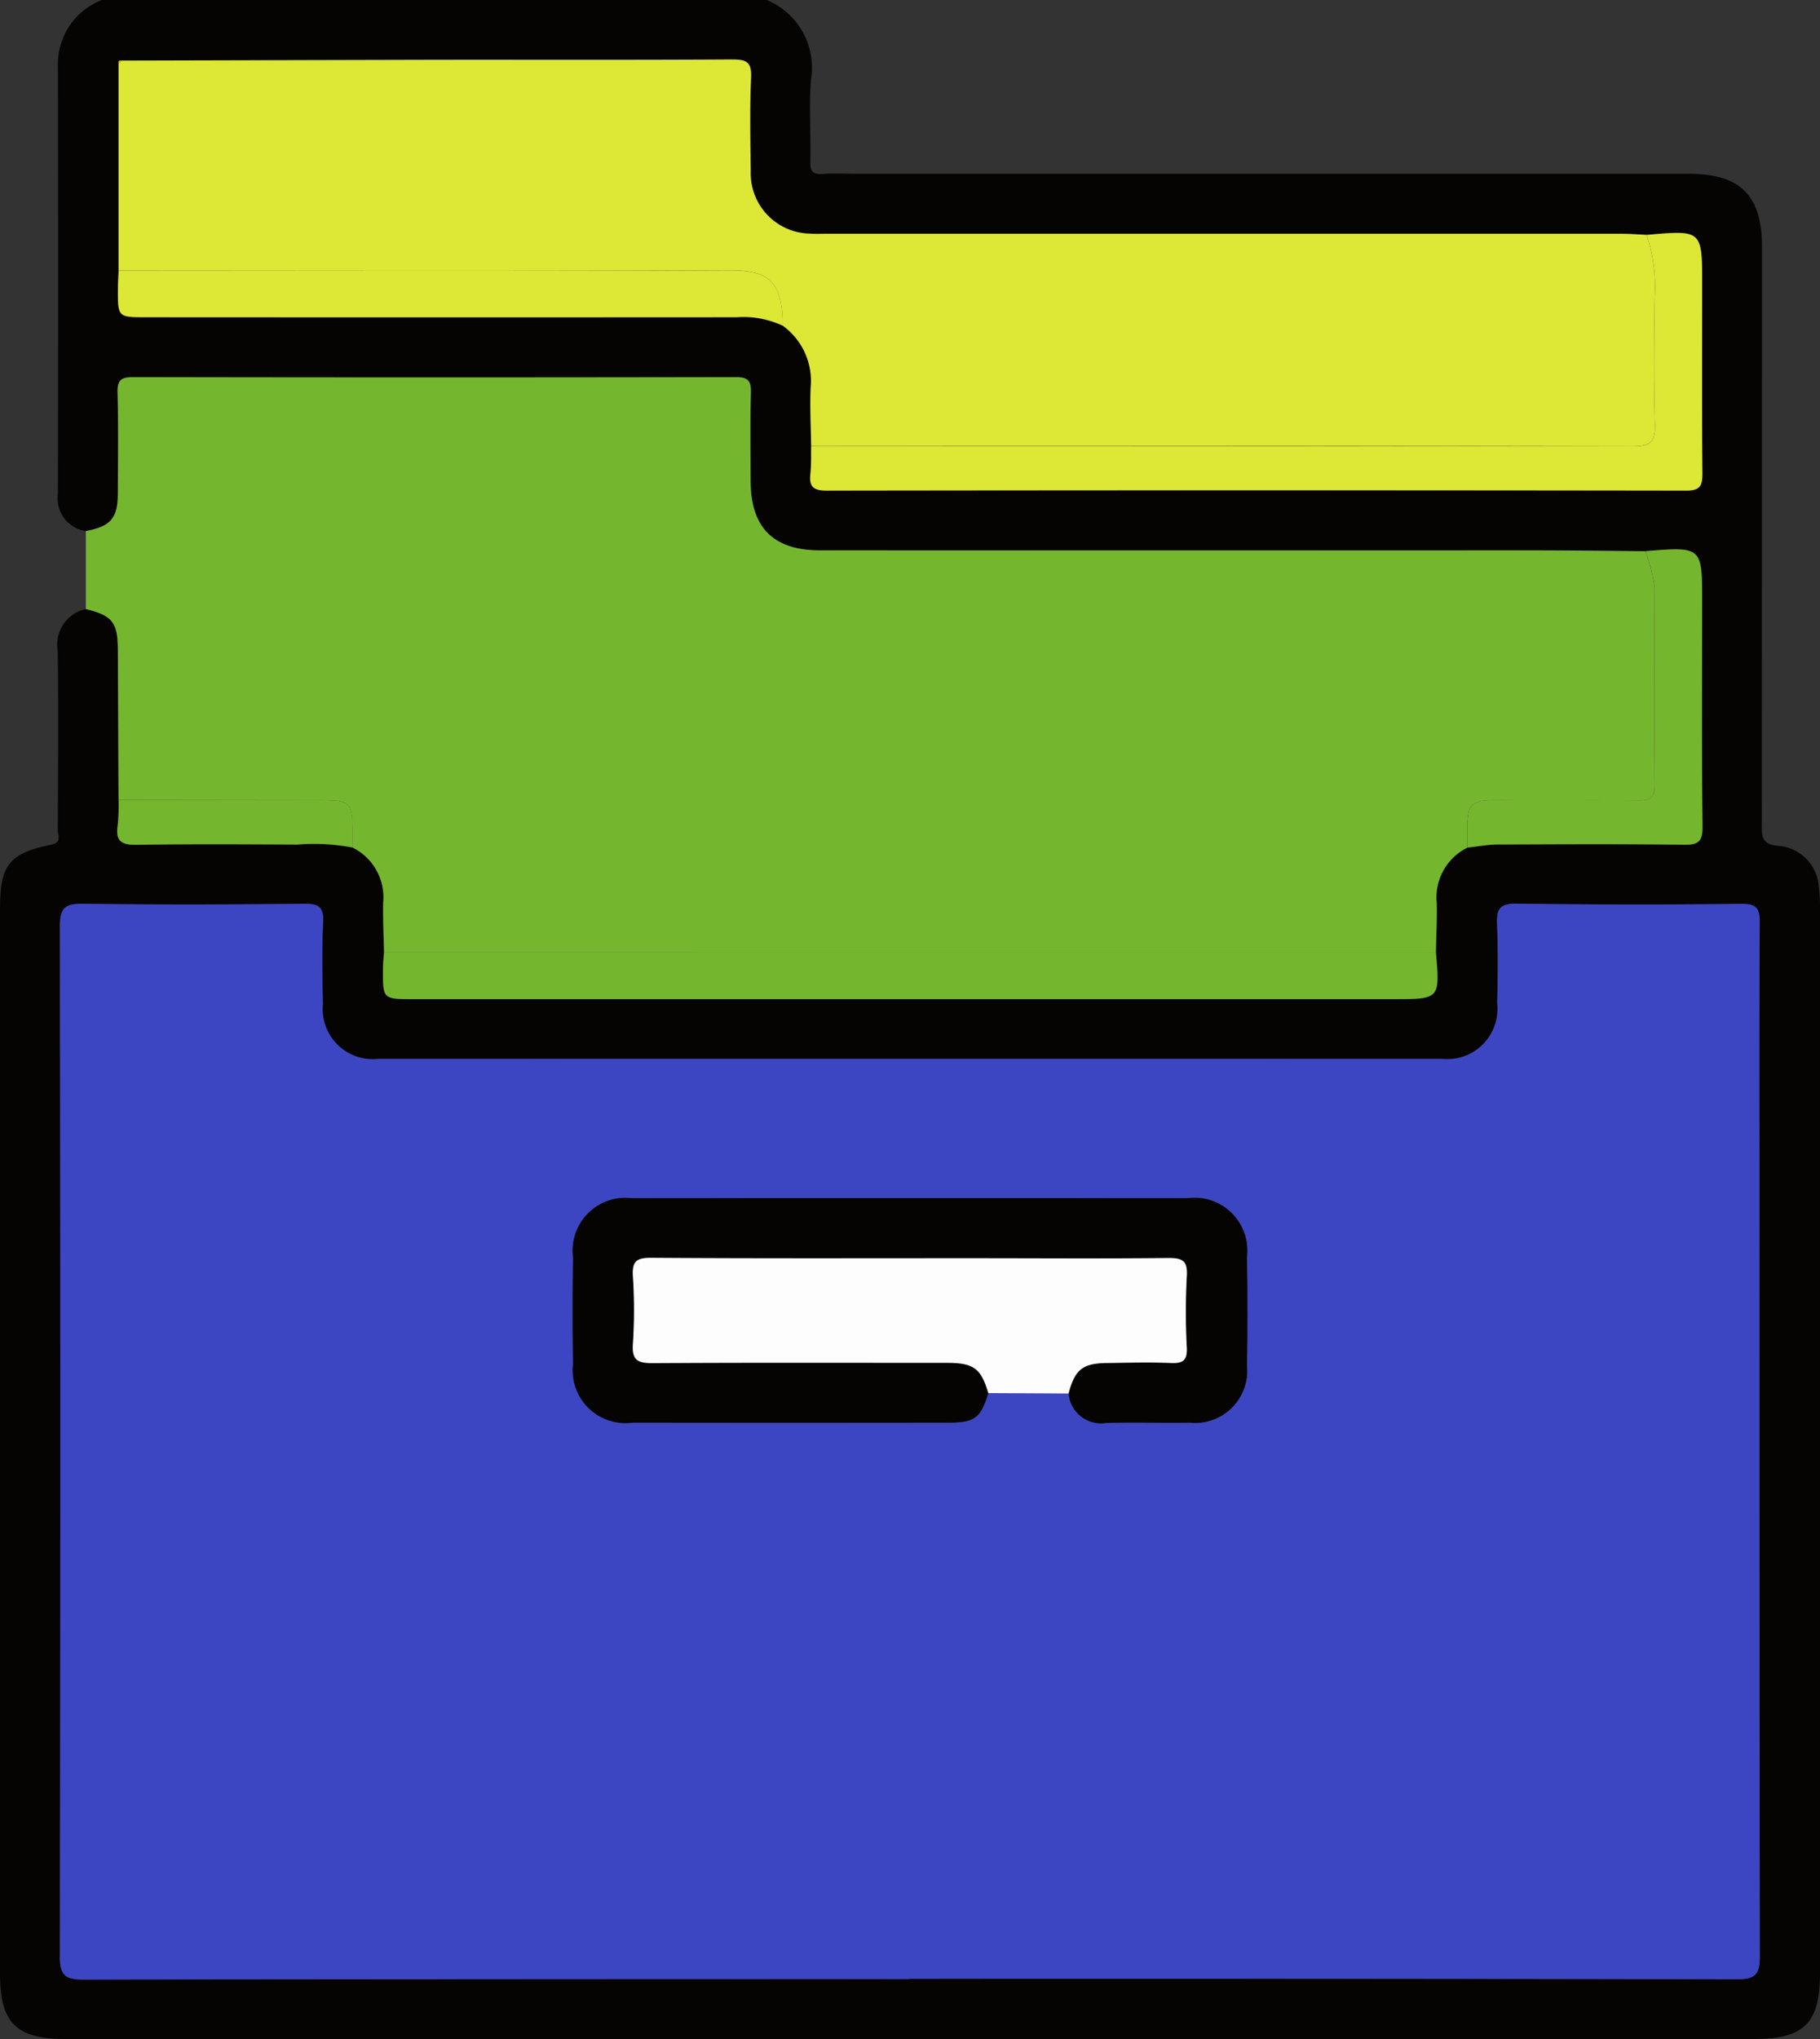 <svg xmlns="http://www.w3.org/2000/svg" width="80.357" height="90" viewBox="0 0 80.357 90">
  <rect x="0" y="0" width="80.357" height="90" fill="#333333" stroke="none"/>
  <g id="Grupo_109742" data-name="Grupo 109742" transform="translate(-122.86 272.118)">
    <g id="Grupo_109741" data-name="Grupo 109741">
      <path id="Trazado_160110" data-name="Trazado 160110" d="M1060.535-3567.44a1.458,1.458,0,0,1-1.236-1.641q.019-9.485,0-18.97a3.034,3.034,0,0,1,1.94-2.83h29.356a3.233,3.233,0,0,1,1.952,3.533c-.089,1.195,0,2.4-.026,3.6-.009.416.1.575.535.546.525-.035,1.054-.008,1.581-.008h36.649c2.3,0,3.253.943,3.253,3.235q0,12.7-.008,25.4c0,.586-.045.991.791,1.034a1.942,1.942,0,0,1,1.728,1.827,7.8,7.8,0,0,1,.05,1.051q0,23.421,0,46.843c0,2.249-.689,2.938-2.928,2.939h-74.528c-2.186,0-2.9-.707-2.9-2.879q0-23.509,0-47.018c0-1.914.392-2.434,2.248-2.817.509-.105.3-.43.3-.657.016-2.637.035-5.273,0-7.909a1.6,1.6,0,0,1,1.242-1.837c1.176.291,1.408.587,1.414,1.81q.016,3.31.03,6.621a9.158,9.158,0,0,1-.041,1.132c-.111.718.205.854.863.844,2.359-.038,4.718-.022,7.077-.011a8.989,8.989,0,0,1,2.429.132,2.451,2.451,0,0,1,1.354,2.446c-.015.727.023,1.456.037,2.184-.015.232-.043.465-.045.7-.011,1.365-.009,1.365,1.314,1.365h43.292c2.058,0,2.058,0,1.884-2.062.014-.728.053-1.457.037-2.184a2.449,2.449,0,0,1,1.355-2.445c.433-.046.866-.129,1.3-.131,2.751-.012,5.5-.028,8.253.01.645.009.834-.139.826-.81-.039-3.307-.018-6.614-.018-9.921,0-2.424,0-2.424-2.5-2.227-1.7-.013-3.394-.037-5.092-.037q-15.68-.005-31.36,0c-2.057,0-3.053-1.013-3.056-3.076,0-1.288-.022-2.577.011-3.865.013-.509-.084-.707-.659-.705q-13.308.029-26.617,0c-.539,0-.7.139-.684.684.038,1.492.019,2.986.012,4.479C1061.942-3568,1061.621-3567.644,1060.535-3567.44Zm1.444-20.63q0,4.569,0,9.138c-.01.262-.028.525-.029.788-.006,1.267,0,1.267,1.232,1.267q13.038,0,26.076,0a4.121,4.121,0,0,1,2.043.373,3.01,3.01,0,0,1,1.238,2.71c-.042.864.009,1.733.019,2.6-.01.41.008.822-.036,1.228-.061.557.116.742.71.742q18.98-.027,37.961,0c.6,0,.717-.2.712-.749-.024-2.782-.011-5.565-.011-8.348,0-2.407,0-2.407-2.452-2.189-.379-.017-.758-.048-1.137-.048q-17.517,0-35.034,0c-.263,0-.528.012-.79-.007a2.664,2.664,0,0,1-2.593-2.761c-.014-1.375-.047-2.753.015-4.126.031-.69-.205-.8-.834-.8-4.39.028-8.78.01-13.171.016q-6.892.01-13.783.035Q1061.944-3588.242,1061.979-3588.07Zm34.911,84.543v-.009q18.276,0,36.552.02c.825,0,1-.236,1-1.017q-.037-16.694-.017-33.388c0-4.071-.013-8.143.013-12.213,0-.629-.12-.854-.81-.847q-4.964.055-9.928-.009c-.718-.01-.885.223-.858.888.048,1.17.032,2.343.007,3.514a2.22,2.22,0,0,1-2.458,2.448q-23.46.008-46.921,0a2.217,2.217,0,0,1-2.471-2.433c-.026-1.2-.049-2.4.01-3.6.034-.688-.213-.818-.846-.812-3.251.031-6.5.039-9.753,0-.78-.01-1.024.165-1.022.992q.04,22.713,0,45.426c0,.824.167,1.069,1.038,1.066Q1078.657-3503.554,1096.89-3503.527Z" transform="translate(-933.883 3318.763)" fill="#050403"/>
      <path id="Trazado_160111" data-name="Trazado 160111" d="M1086.05-3494.636c-.014-.728-.052-1.456-.037-2.184a2.452,2.452,0,0,0-1.354-2.446c0-.175,0-.35,0-.525,0-1.531-.03-1.559-1.577-1.561l-8.754-.011q-.015-3.31-.03-6.621c-.006-1.222-.238-1.518-1.414-1.809q0-1.721,0-3.441c1.086-.2,1.407-.564,1.412-1.631.008-1.493.027-2.987-.011-4.479-.014-.545.145-.685.684-.684q13.308.025,26.617,0c.576,0,.672.2.659.705-.033,1.288-.013,2.576-.011,3.865,0,2.063,1,3.075,3.056,3.075q15.68.005,31.36,0c1.7,0,3.394.024,5.092.037a8.13,8.13,0,0,1,.406,1.606c-.01,2.9-.016,5.8.005,8.7,0,.543-.185.707-.713.7-1.815-.024-3.63,0-5.446-.011-2.169-.012-2.152-.13-2.111,2.089a2.449,2.449,0,0,0-1.355,2.445c.016.727-.023,1.456-.037,2.183Z" transform="translate(-946.234 3264.557)" fill="#75b62f"/>
      <path id="Trazado_160112" data-name="Trazado 160112" d="M1105.5-3373.611q-18.232,0-36.464.022c-.872,0-1.04-.242-1.038-1.066q.039-22.713,0-45.426c0-.827.242-1,1.022-.992,3.25.043,6.5.035,9.753,0,.633-.006.88.124.846.812-.059,1.2-.036,2.4-.01,3.6a2.217,2.217,0,0,0,2.471,2.433q23.461.008,46.921,0a2.22,2.22,0,0,0,2.458-2.448c.025-1.171.041-2.344-.007-3.514-.027-.665.14-.9.858-.888q4.964.065,9.928.009c.69-.008.814.217.81.847-.026,4.071-.013,8.142-.013,12.213q0,16.694.017,33.388c0,.781-.171,1.019-1,1.017q-18.276-.044-36.552-.02Zm3.49-25.864,3.544.012a1.437,1.437,0,0,0,1.665,1.3c1.228-.032,2.459,0,3.688-.011a2.3,2.3,0,0,0,2.521-2.505c.029-1.609.026-3.219,0-4.829a2.329,2.329,0,0,0-2.636-2.572q-12.249-.008-24.5,0a2.33,2.33,0,0,0-2.62,2.587q-.033,2.37,0,4.741a2.33,2.33,0,0,0,2.627,2.577q6.981.013,13.962,0C1108.393-3398.17,1108.648-3398.372,1108.989-3399.475Z" transform="translate(-942.493 3188.847)" fill="#3d46c2"/>
      <path id="Trazado_160113" data-name="Trazado 160113" d="M1079.169-3579.661q6.892-.018,13.783-.035c4.39-.006,8.78.012,13.171-.016.628,0,.865.109.834.8-.062,1.373-.029,2.75-.015,4.126a2.664,2.664,0,0,0,2.593,2.761c.262.019.527.007.79.007q17.517,0,35.034,0c.379,0,.758.031,1.137.048a7.206,7.206,0,0,1,.358,2.754c-.024,1.872-.048,3.747.012,5.617.026.8-.248.965-1,.964q-18.128-.035-36.257-.019c-.01-.866-.061-1.735-.019-2.6a3.01,3.01,0,0,0-1.238-2.71c0-2.064-.714-2.45-2.409-2.442-8.971.043-17.942.019-26.913.017q0-4.569,0-9.138Z" transform="translate(-950.936 3310.218)" fill="#dce736"/>
      <path id="Trazado_160114" data-name="Trazado 160114" d="M1128.77-3411.934h46.444c.175,2.062.175,2.062-1.884,2.062h-43.292c-1.323,0-1.325,0-1.314-1.365C1128.727-3411.469,1128.754-3411.7,1128.77-3411.934Z" transform="translate(-988.954 3181.854)" fill="#75b62f"/>
      <path id="Trazado_160115" data-name="Trazado 160115" d="M1209.044-3537.722q18.128,0,36.256.018c.75,0,1.024-.16,1-.964-.061-1.871-.036-3.745-.012-5.617a7.205,7.205,0,0,0-.358-2.754c2.452-.217,2.452-.217,2.452,2.189,0,2.783-.013,5.565.011,8.348,0,.548-.11.75-.712.749q-18.981-.027-37.961,0c-.594,0-.771-.184-.71-.742C1209.052-3536.9,1209.034-3537.313,1209.044-3537.722Z" transform="translate(-1050.369 3285.289)" fill="#dce736"/>
      <path id="Trazado_160116" data-name="Trazado 160116" d="M1078.935-3540.071c8.971,0,17.942.026,26.913-.017,1.695-.008,2.41.377,2.409,2.442a4.121,4.121,0,0,0-2.043-.373q-13.038.008-26.076,0c-1.236,0-1.238,0-1.232-1.267C1078.907-3539.546,1078.925-3539.809,1078.935-3540.071Z" transform="translate(-950.839 3279.903)" fill="#dce736"/>
      <path id="Trazado_160117" data-name="Trazado 160117" d="M1332.516-3474.486c-.041-2.219-.059-2.1,2.111-2.089,1.815.01,3.631-.013,5.446.011.528.007.717-.157.713-.7-.021-2.9-.016-5.8-.005-8.7a8.132,8.132,0,0,0-.406-1.606c2.5-.2,2.5-.2,2.5,2.227,0,3.307-.021,6.614.018,9.921.008.672-.181.819-.826.81-2.751-.037-5.5-.022-8.253-.01C1333.382-3474.615,1332.949-3474.531,1332.516-3474.486Z" transform="translate(-1144.864 3239.778)" fill="#75b62f"/>
      <path id="Trazado_160118" data-name="Trazado 160118" d="M1078.828-3440.567l8.754.011c1.547,0,1.576.029,1.577,1.561,0,.175,0,.35,0,.525a9,9,0,0,0-2.43-.132c-2.359-.011-4.719-.027-7.077.011-.658.01-.974-.126-.863-.844A9.158,9.158,0,0,0,1078.828-3440.567Z" transform="translate(-950.732 3203.761)" fill="#75b62f"/>
      <path id="Trazado_160119" data-name="Trazado 160119" d="M1079.149-3579.515l-.137.136Q1078.977-3579.551,1079.149-3579.515Z" transform="translate(-950.917 3310.072)" fill="#e7b700"/>
      <path id="Trazado_160120" data-name="Trazado 160120" d="M1182.726-3357.16c-.34,1.1-.6,1.3-1.747,1.306q-6.981.006-13.962,0a2.33,2.33,0,0,1-2.627-2.577q-.031-2.37,0-4.741a2.33,2.33,0,0,1,2.62-2.587q12.249-.008,24.5,0a2.329,2.329,0,0,1,2.636,2.572c.025,1.609.027,3.22,0,4.829a2.3,2.3,0,0,1-2.521,2.505c-1.229.016-2.459-.021-3.688.011a1.437,1.437,0,0,1-1.665-1.3c.284-1.066.623-1.337,1.715-1.347.936-.009,1.873-.036,2.807,0,.531.023.722-.116.7-.676a29.713,29.713,0,0,1,0-3.158c.045-.7-.215-.8-.839-.8-2.9.031-5.792.01-8.688.009-4.709,0-9.419.015-14.129-.018-.672,0-.843.175-.8.822a23.189,23.189,0,0,1,0,2.982c-.052.728.226.849.88.845,4.329-.027,8.659-.016,12.988-.013C1182.081-3358.494,1182.4-3358.252,1182.726-3357.16Z" transform="translate(-1016.23 3146.532)" fill="#050403"/>
      <path id="Trazado_160121" data-name="Trazado 160121" d="M1191.364-3348.578c-.323-1.093-.644-1.334-1.824-1.335-4.329,0-8.659-.014-12.988.013-.655,0-.932-.117-.88-.845a23.167,23.167,0,0,0,0-2.982c-.038-.647.133-.827.8-.822,4.709.033,9.419.017,14.129.018,2.9,0,5.792.022,8.688-.009.624-.007.884.1.839.8a29.778,29.778,0,0,0,0,3.158c.024.56-.168.7-.7.676-.934-.039-1.872-.012-2.808,0-1.092.01-1.431.281-1.715,1.347Z" transform="translate(-1024.868 3137.95)" fill="#fdfdfd"/>
    </g>
  </g>
</svg>
